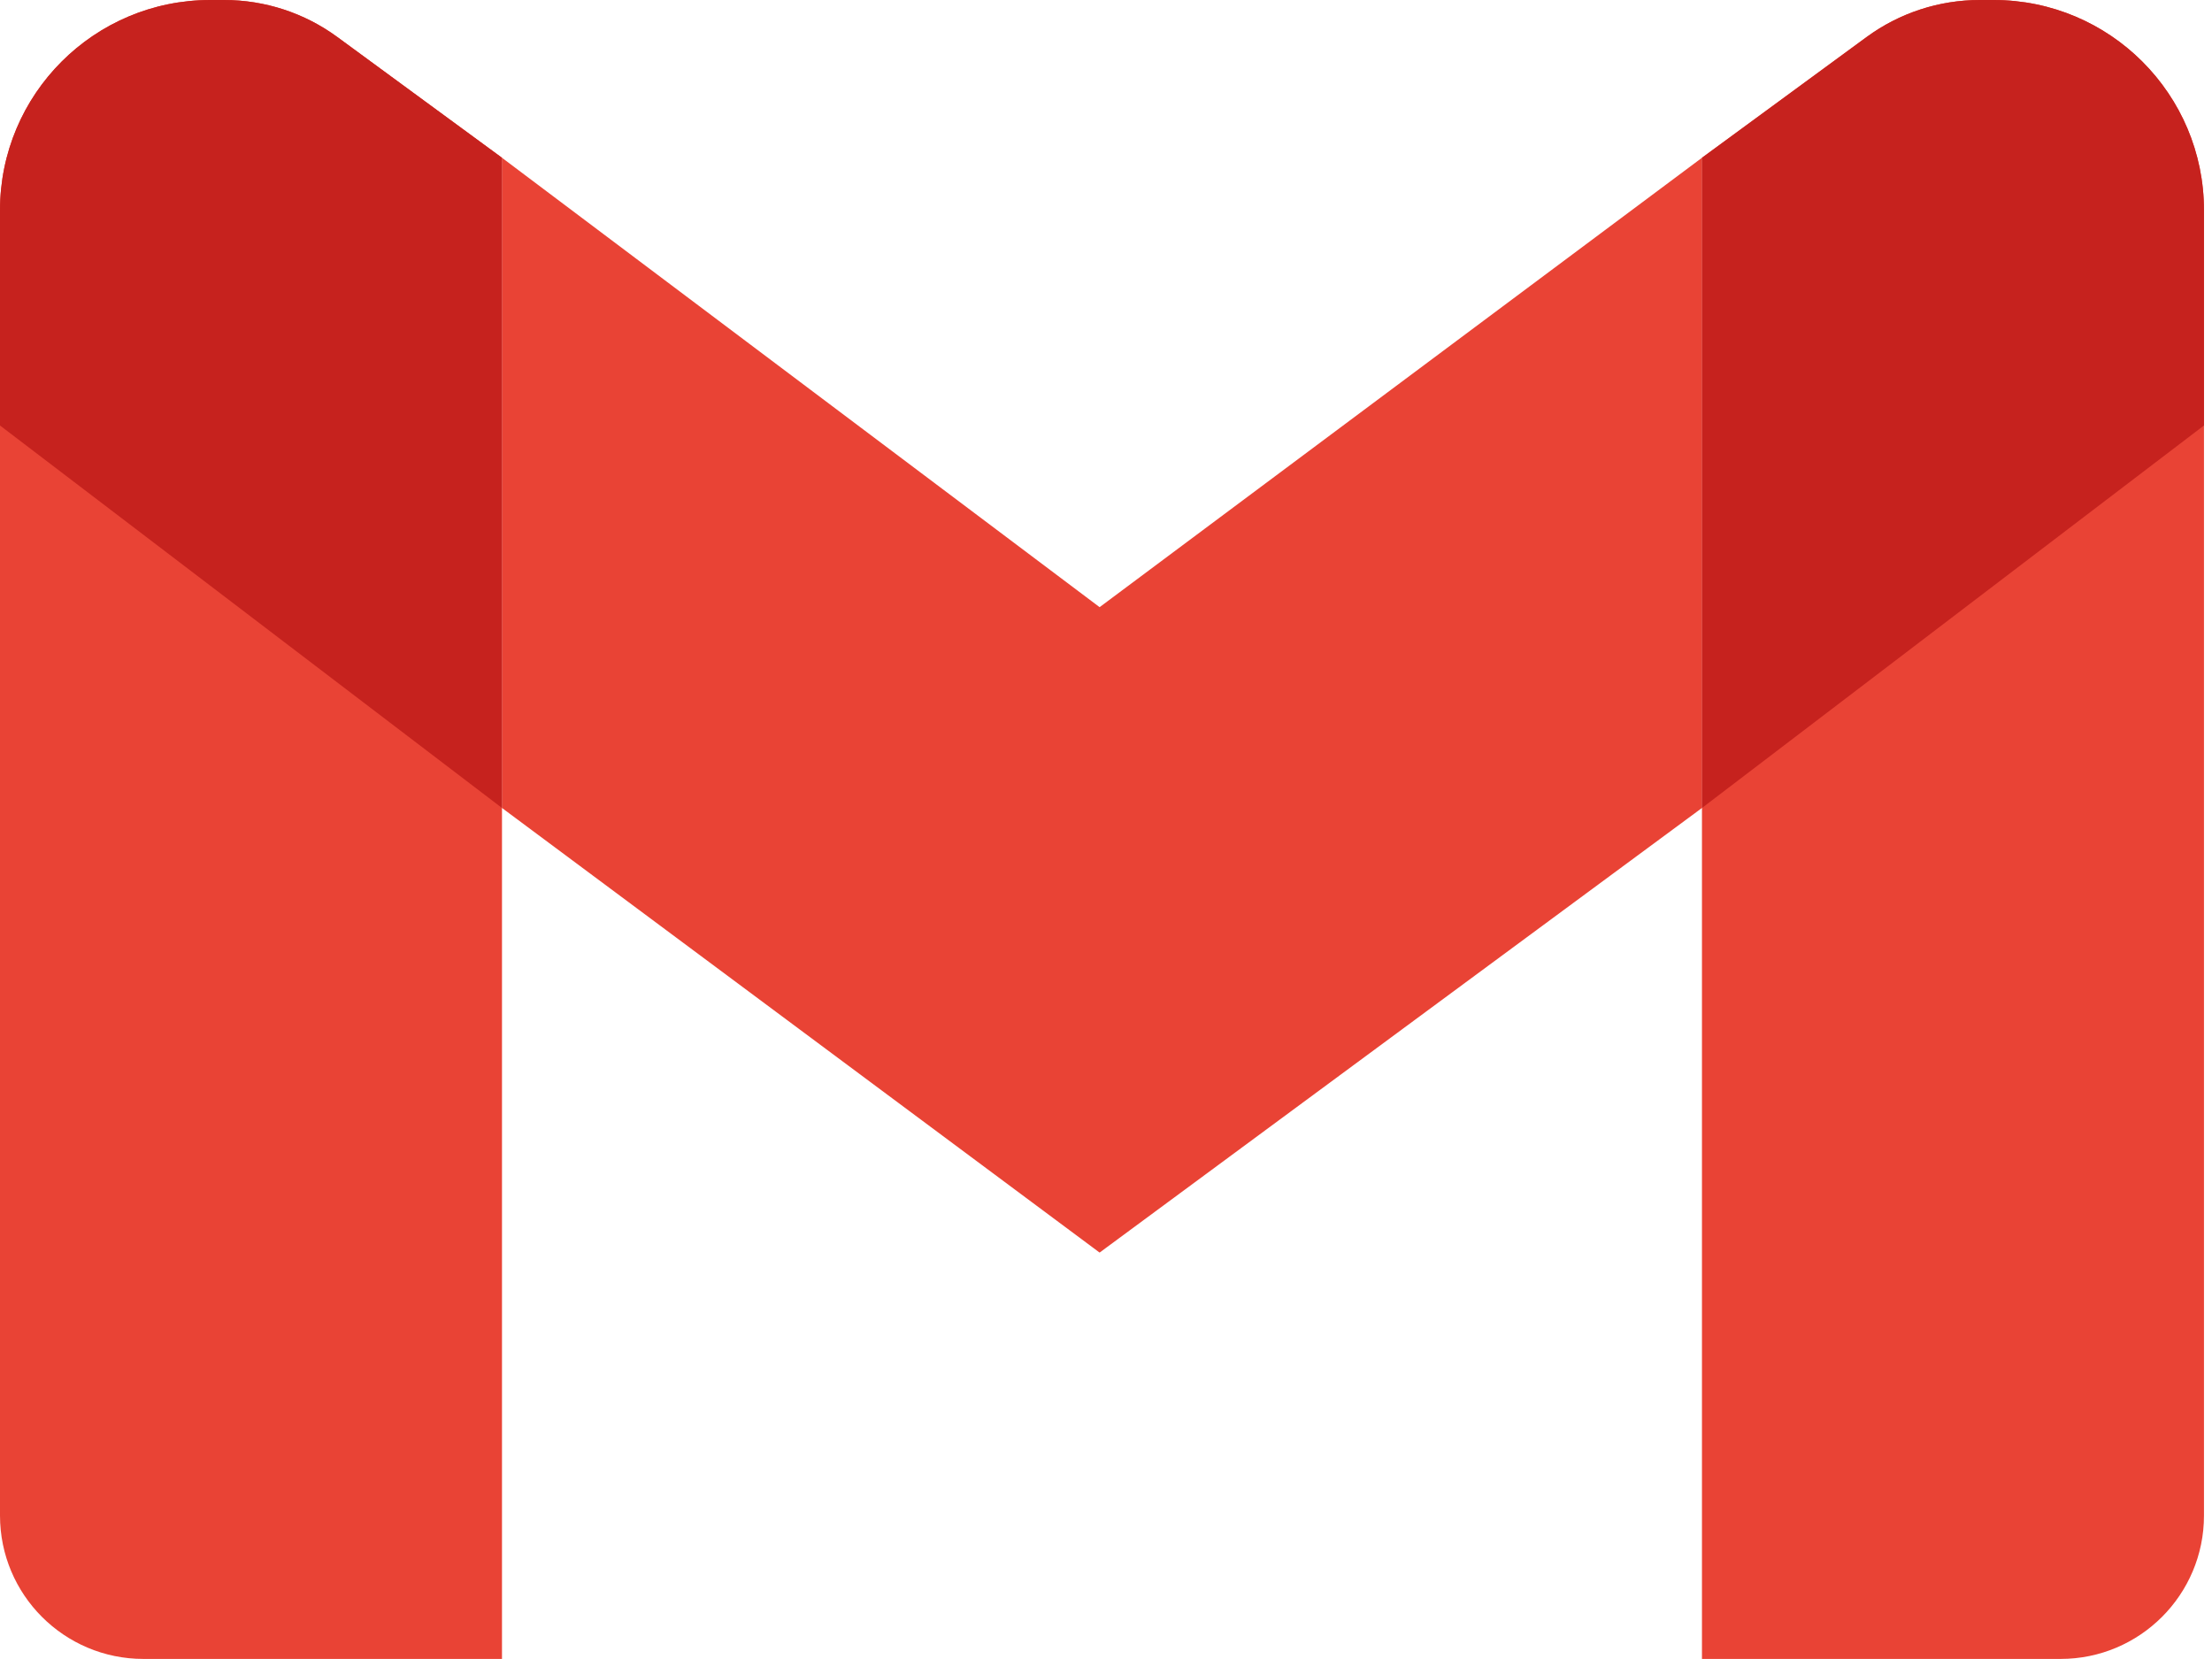 <svg width="64" height="48" viewBox="0 0 64 48" fill="none" xmlns="http://www.w3.org/2000/svg">
<path d="M59.618 47.998H49.243V4.565L54.007 1.071C54.956 0.375 56.103 0 57.279 0H57.681C61.043 0 63.768 2.725 63.768 6.086V43.849C63.768 46.141 61.91 47.998 59.618 47.998Z" fill="#E94335"/>
<path d="M31.815 17.567L14.524 4.565V23.377L31.815 36.241L49.243 23.377V4.565L31.815 17.567Z" fill="#E94335"/>
<path d="M4.15 47.998H14.524V4.565L9.76 1.071C8.811 0.375 7.665 0 6.488 0H6.086C2.725 0 0 2.725 0 6.086V43.849C0 46.141 1.858 47.998 4.15 47.998Z" fill="#E94335"/>
<path fill-rule="evenodd" clip-rule="evenodd" d="M14.524 23.377L1.91927e-05 12.311L0 12.311V6.086C0 2.725 2.725 0 6.086 0H6.488C7.665 0 8.811 0.375 9.76 1.071L14.524 4.565V23.377Z" fill="#C6221E"/>
<path fill-rule="evenodd" clip-rule="evenodd" d="M49.243 23.377L63.767 12.311L63.768 12.31V6.086C63.768 2.725 61.043 0 57.681 0H57.279C56.103 0 54.956 0.375 54.007 1.071L49.243 4.565V23.377Z" fill="#C6221E"/>
</svg>
